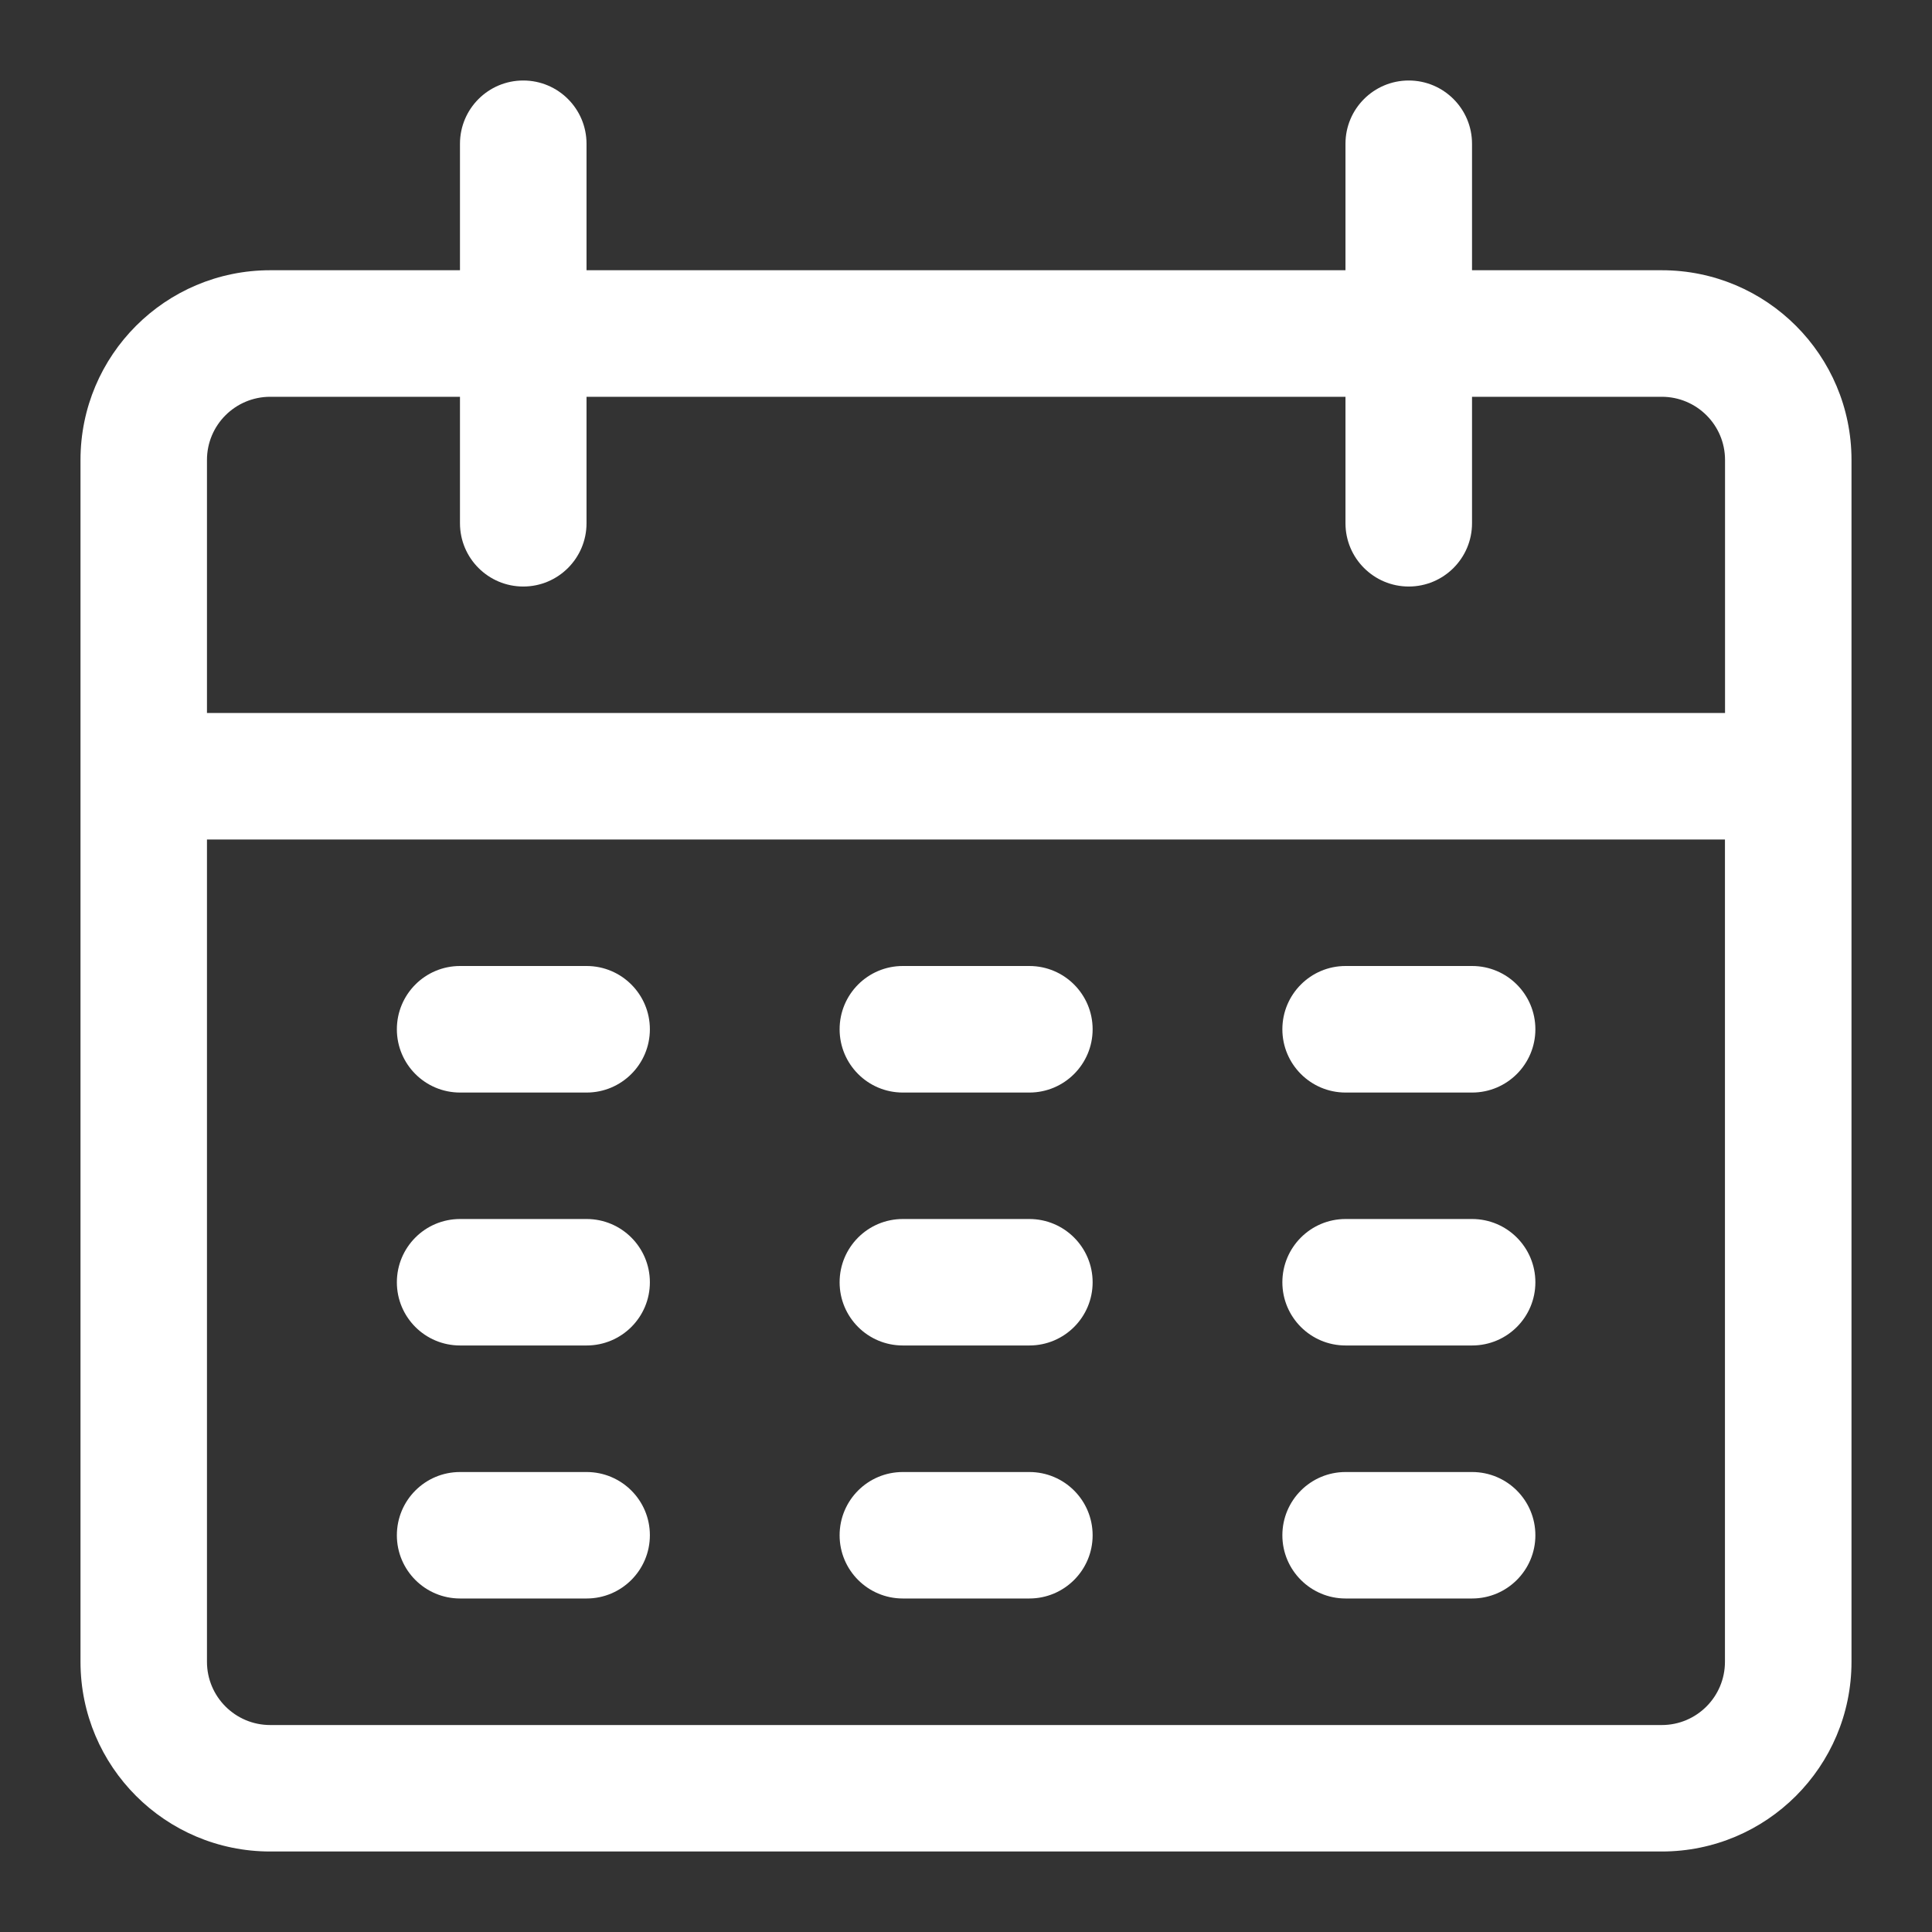 <svg width="24" height="24" viewBox="0 0 24 24" fill="none" xmlns="http://www.w3.org/2000/svg">
<rect x="0" y="0" width="24" height="24" fill="#333333" stroke="none"/>
<path d="M20.643 3.357H18.286V1.786C18.286 1.352 17.934 1 17.5 1C17.066 1 16.714 1.352 16.714 1.786V3.357H7.286V1.786C7.286 1.352 6.934 1 6.5 1C6.066 1 5.714 1.352 5.714 1.786V3.357H3.357C2.055 3.357 1 4.412 1 5.714V20.643C1 21.945 2.055 23 3.357 23H20.643C21.945 23 23 21.945 23 20.643V5.714C23 4.412 21.945 3.357 20.643 3.357ZM21.428 20.643C21.428 21.077 21.077 21.429 20.643 21.429H3.357C2.923 21.429 2.571 21.077 2.571 20.643V10.429H21.428V20.643ZM21.428 8.857H2.571V5.714C2.571 5.28 2.923 4.929 3.357 4.929H5.714V6.5C5.714 6.934 6.066 7.286 6.5 7.286C6.934 7.286 7.286 6.934 7.286 6.5V4.929H16.714V6.5C16.714 6.934 17.066 7.286 17.5 7.286C17.934 7.286 18.286 6.934 18.286 6.5V4.929H20.643C21.077 4.929 21.429 5.28 21.429 5.714V8.857H21.428Z" fill="white"/>
<path d="M7.287 12H5.715C5.281 12 4.93 12.352 4.93 12.786C4.93 13.22 5.281 13.572 5.715 13.572H7.287C7.721 13.572 8.073 13.22 8.073 12.786C8.073 12.352 7.721 12 7.287 12Z" fill="white"/>
<path d="M12.787 12H11.215C10.781 12 10.43 12.352 10.43 12.786C10.43 13.22 10.781 13.572 11.215 13.572H12.787C13.221 13.572 13.573 13.22 13.573 12.786C13.573 12.352 13.221 12 12.787 12Z" fill="white"/>
<path d="M18.287 12H16.715C16.282 12 15.93 12.352 15.93 12.786C15.93 13.22 16.282 13.572 16.715 13.572H18.287C18.721 13.572 19.073 13.22 19.073 12.786C19.073 12.352 18.721 12 18.287 12Z" fill="white"/>
<path d="M7.287 15.143H5.715C5.281 15.143 4.93 15.495 4.93 15.929C4.93 16.363 5.281 16.714 5.715 16.714H7.287C7.721 16.714 8.073 16.363 8.073 15.929C8.073 15.495 7.721 15.143 7.287 15.143Z" fill="white"/>
<path d="M12.787 15.143H11.215C10.781 15.143 10.43 15.495 10.43 15.929C10.43 16.363 10.781 16.714 11.215 16.714H12.787C13.221 16.714 13.573 16.363 13.573 15.929C13.573 15.495 13.221 15.143 12.787 15.143Z" fill="white"/>
<path d="M18.287 15.143H16.715C16.282 15.143 15.93 15.495 15.93 15.929C15.93 16.363 16.282 16.714 16.715 16.714H18.287C18.721 16.714 19.073 16.363 19.073 15.929C19.073 15.495 18.721 15.143 18.287 15.143Z" fill="white"/>
<path d="M7.287 18.286H5.715C5.281 18.286 4.93 18.637 4.93 19.072C4.93 19.505 5.281 19.857 5.715 19.857H7.287C7.721 19.857 8.073 19.505 8.073 19.071C8.073 18.637 7.721 18.286 7.287 18.286Z" fill="white"/>
<path d="M12.787 18.286H11.215C10.781 18.286 10.43 18.637 10.43 19.072C10.43 19.505 10.781 19.857 11.215 19.857H12.787C13.221 19.857 13.573 19.505 13.573 19.072C13.573 18.637 13.221 18.286 12.787 18.286Z" fill="white"/>
<path d="M18.287 18.286H16.715C16.282 18.286 15.93 18.637 15.93 19.072C15.93 19.505 16.282 19.857 16.715 19.857H18.287C18.721 19.857 19.073 19.505 19.073 19.072C19.073 18.637 18.721 18.286 18.287 18.286Z" fill="white"/>
</svg>
